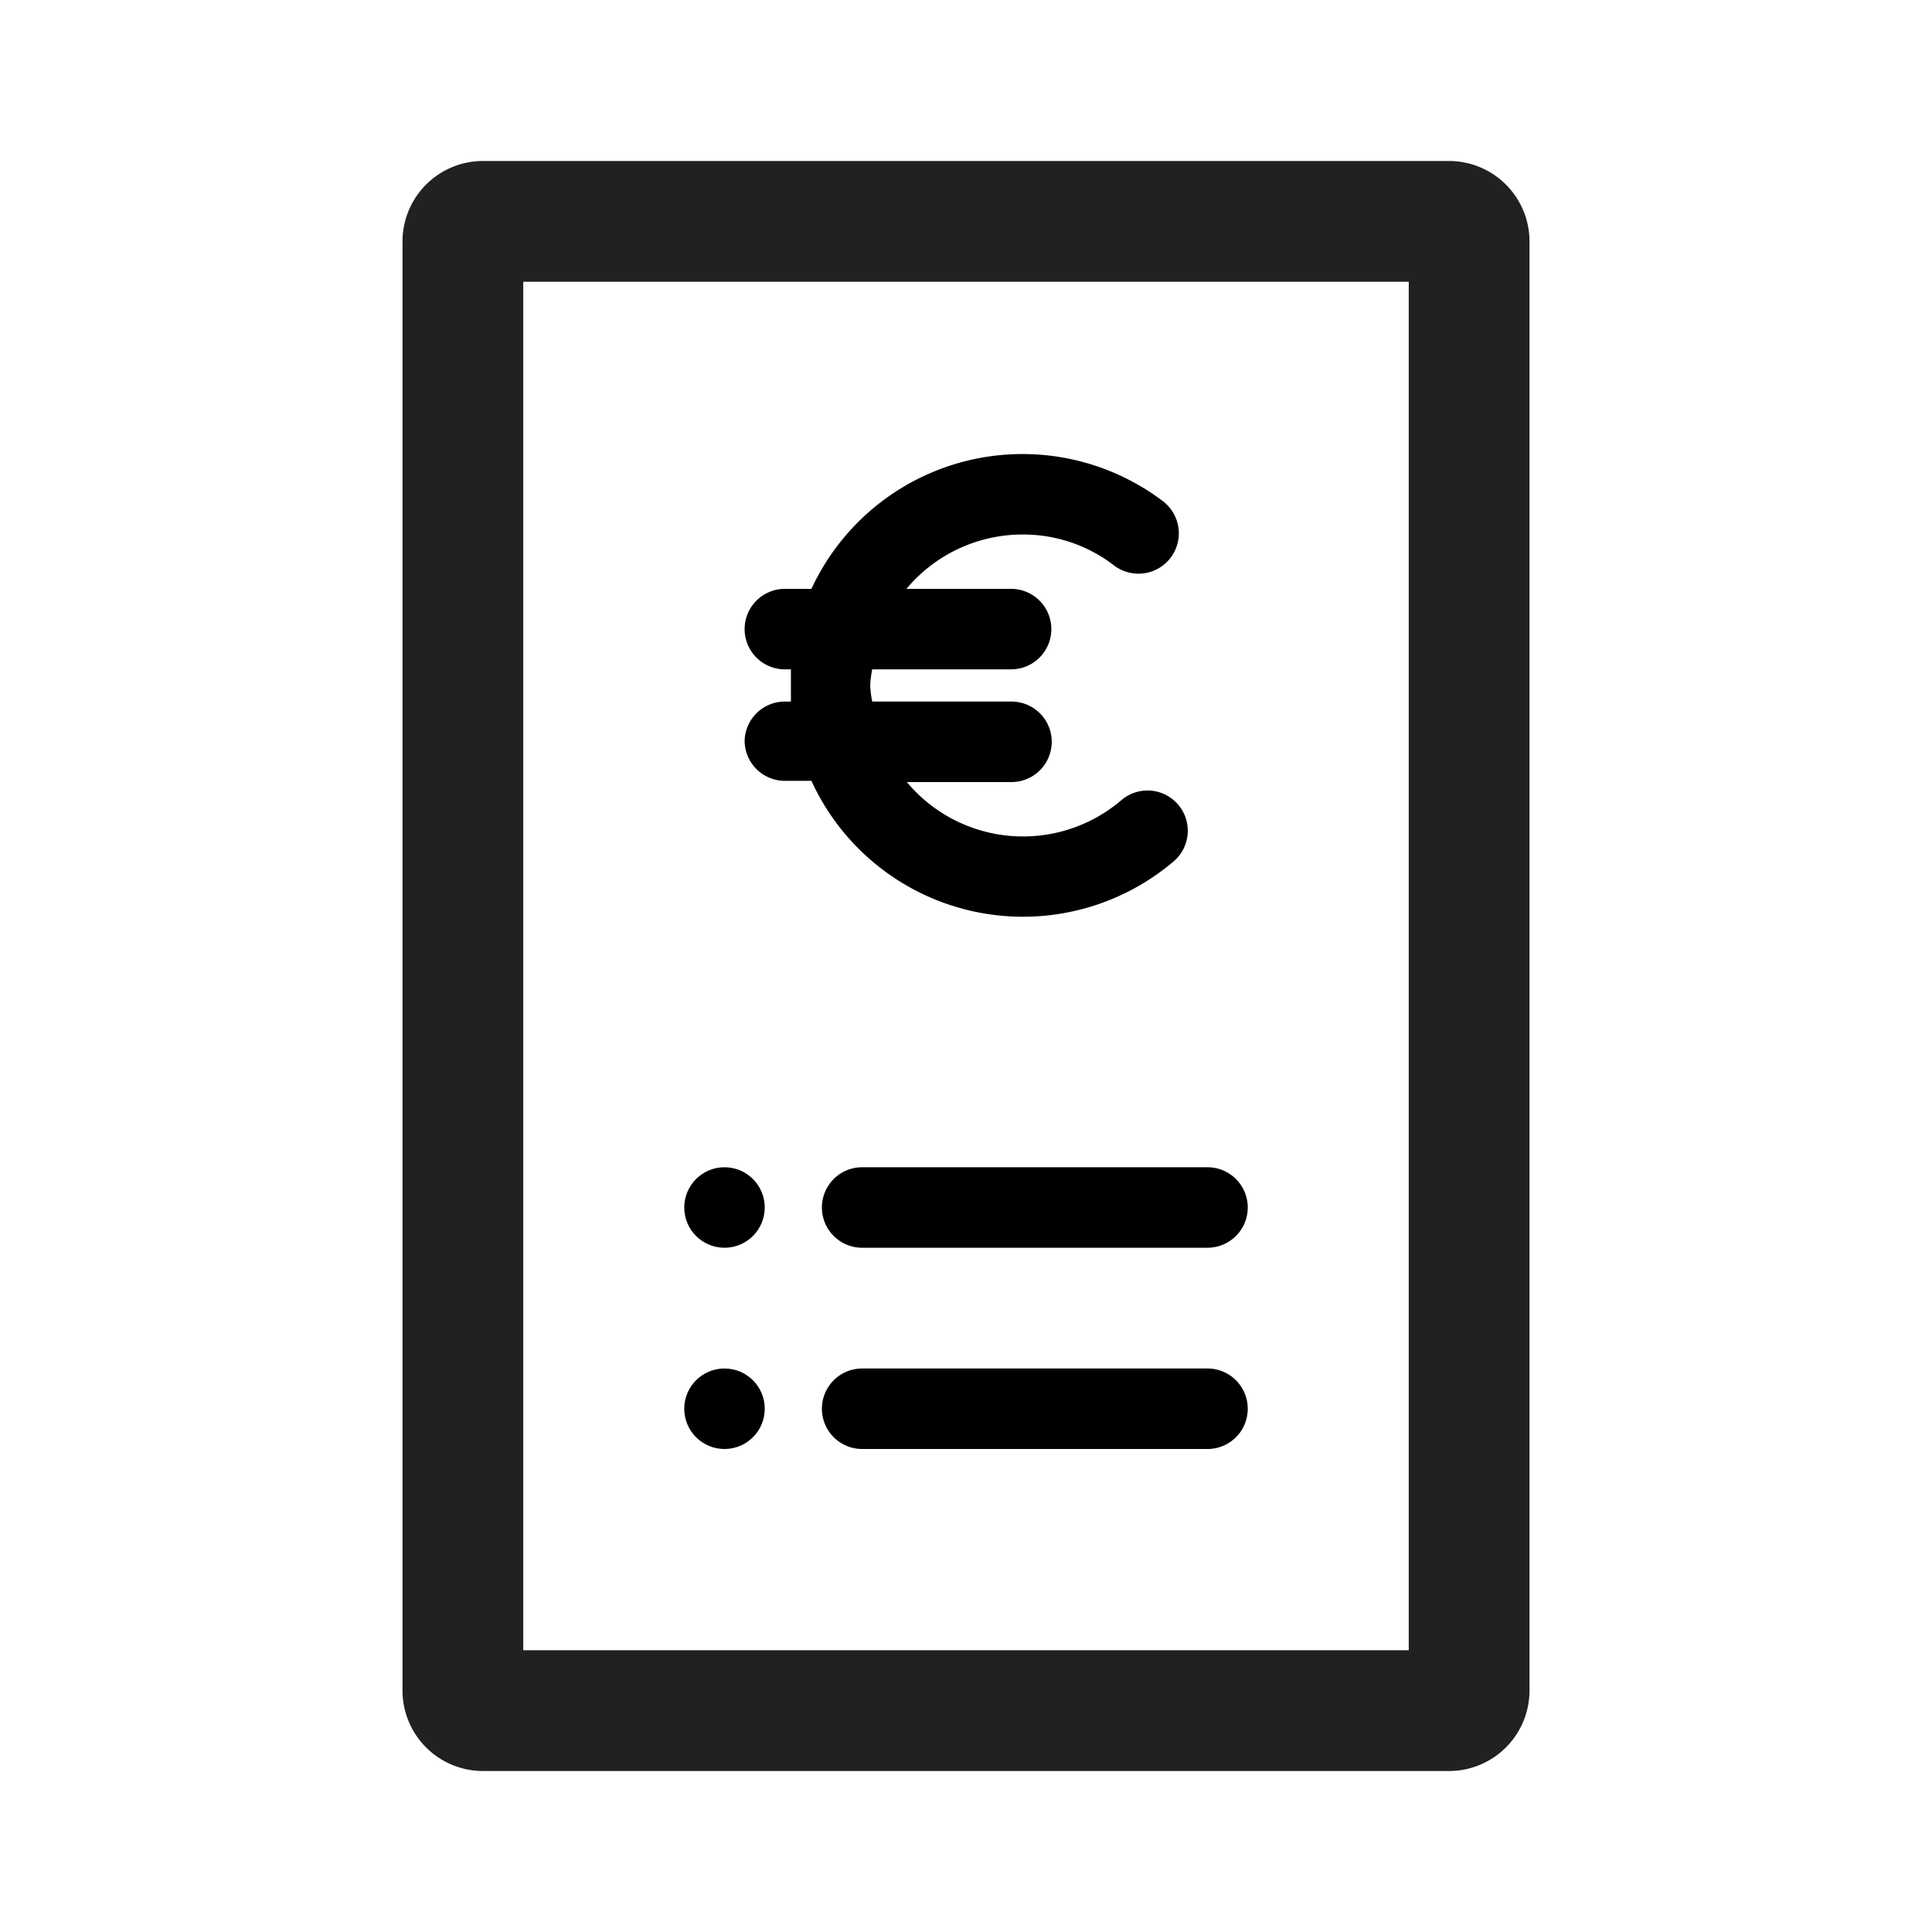 <svg xmlns="http://www.w3.org/2000/svg" viewBox="0 0 48 48"><path fill="#222020" d="M36 4H12a2 2 0 0 0-2 2v36a2 2 0 0 0 2 2h24a2 2 0 0 0 2-2V6a2 2 0 0 0-2-2zm-1 37H13V7h22z"/><path d="M18.5 18.4a1 1 0 0 0 1 1h.66a5.78 5.78 0 0 0 9 2 1 1 0 1 0-1.3-1.52 3.76 3.76 0 0 1-5.33-.45h2.6a1 1 0 0 0 0-2h-3.46a2.57 2.57 0 0 1-.05-.4 2.57 2.57 0 0 1 .05-.4h3.45a1 1 0 0 0 0-2h-2.6a3.76 3.76 0 0 1 2.88-1.35 3.69 3.69 0 0 1 2.28.77 1 1 0 0 0 1.21-1.6 5.78 5.78 0 0 0-8.73 2.18h-.66a1 1 0 1 0 0 2h.15v.8h-.15a1 1 0 0 0-1 .97zM30 34h-8.58a1 1 0 0 0 0 2H30a1 1 0 0 0 0-2z"/><circle cx="18" cy="35" r="1"/><path d="M20.42 30a1 1 0 0 0 1 1H30a1 1 0 0 0 0-2h-8.58a1 1 0 0 0-1 1z"/><circle cx="18" cy="30" r="1"/></svg>